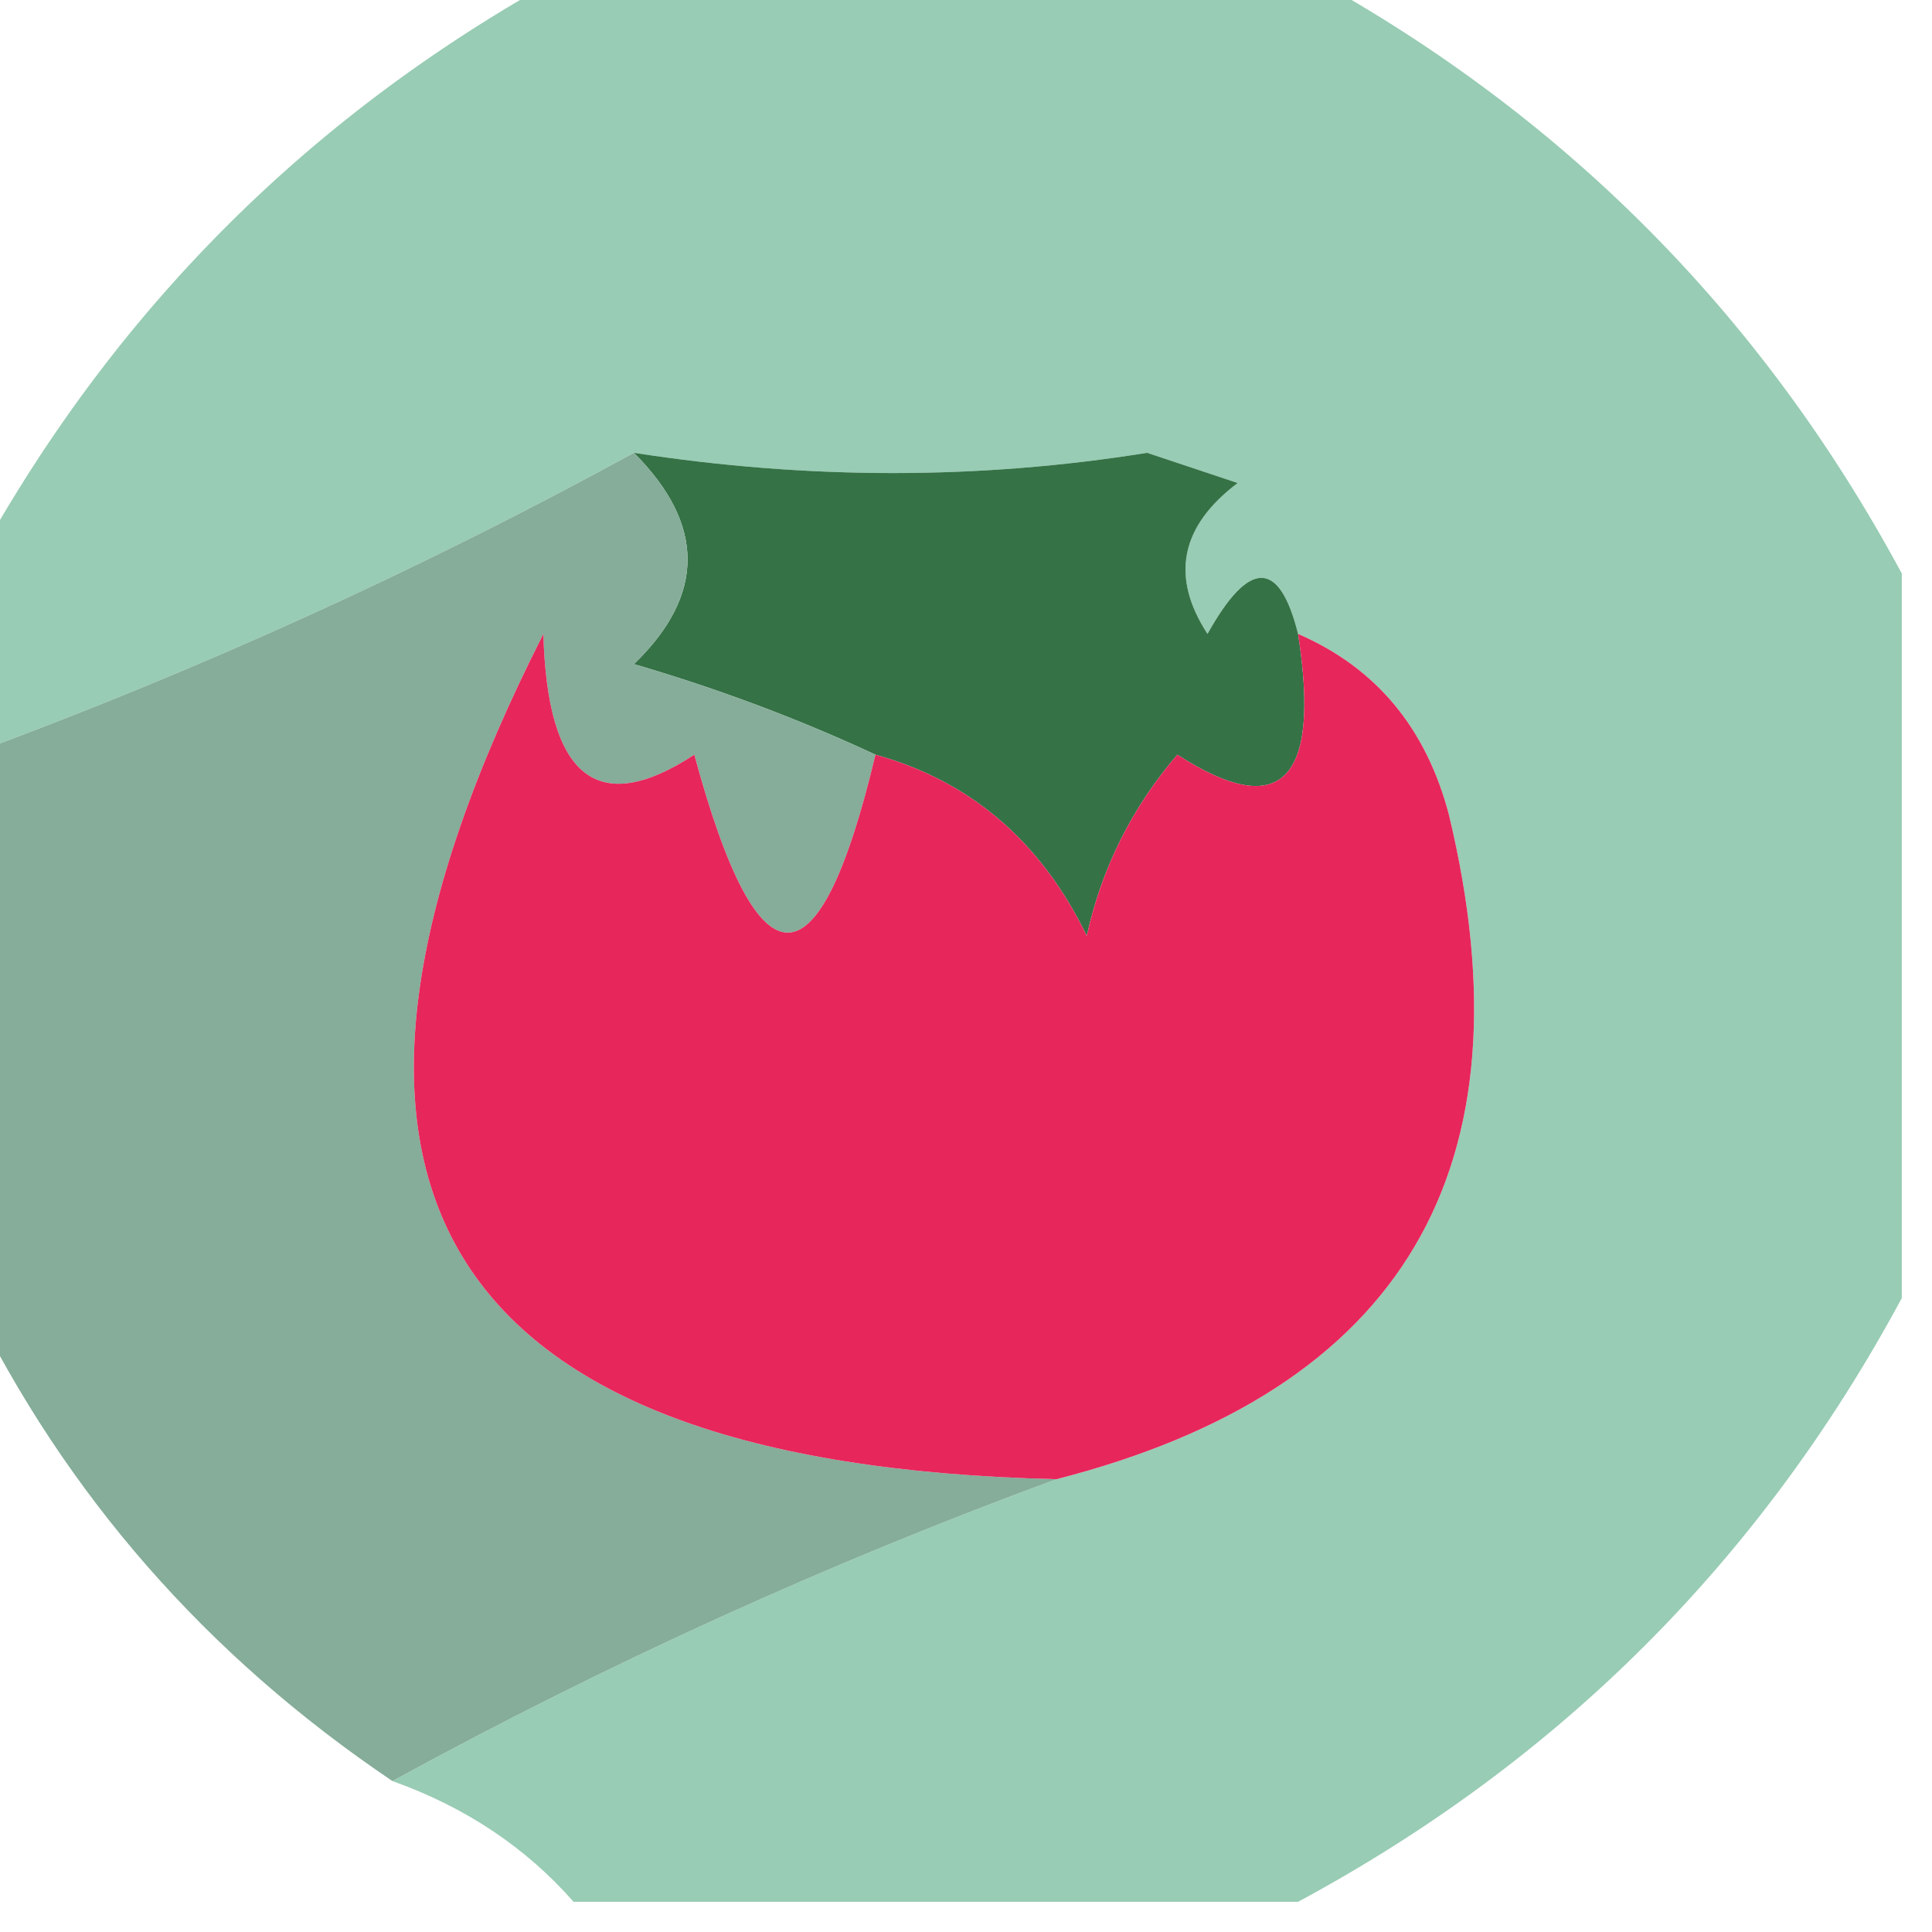 <?xml version="1.0" encoding="UTF-8"?>
<!DOCTYPE svg PUBLIC "-//W3C//DTD SVG 1.1//EN" "http://www.w3.org/Graphics/SVG/1.1/DTD/svg11.dtd">
<svg xmlns="http://www.w3.org/2000/svg" version="1.1" width="32px" height="32px" style="shape-rendering:geometricPrecision; text-rendering:geometricPrecision; image-rendering:optimizeQuality; fill-rule:evenodd; clip-rule:evenodd" xmlns:xlink="http://www.w3.org/1999/xlink">
<g><path style="opacity:0.973" fill="#96cbb3" d="M 9.5,-0.5 C 13.5,-0.5 17.5,-0.5 21.5,-0.5C 25.833,1.833 29.167,5.167 31.5,9.5C 31.5,13.5 31.5,17.5 31.5,21.5C 29.167,25.833 25.833,29.167 21.5,31.5C 17.5,31.5 13.5,31.5 9.5,31.5C 8.71,30.599 7.71,29.932 6.5,29.5C 10.058,27.554 13.725,25.887 17.5,24.5C 23.241,23.027 25.407,19.36 24,13.5C 23.623,12.058 22.79,11.058 21.5,10.5C 21.19,9.262 20.69,9.262 20,10.5C 19.383,9.551 19.549,8.718 20.5,8C 20,7.833 19.5,7.667 19,7.5C 16.22,7.947 13.386,7.947 10.5,7.5C 6.957,9.438 3.29,11.105 -0.5,12.5C -0.5,11.5 -0.5,10.5 -0.5,9.5C 1.833,5.167 5.167,1.833 9.5,-0.5 Z"/></g>
<g><path style="opacity:1" fill="#357246" d="M 10.5,7.5 C 13.386,7.947 16.22,7.947 19,7.5C 19.5,7.667 20,7.833 20.5,8C 19.549,8.718 19.383,9.551 20,10.5C 20.69,9.262 21.19,9.262 21.5,10.5C 21.881,12.942 21.214,13.608 19.5,12.5C 18.749,13.376 18.249,14.376 18,15.5C 17.241,13.937 16.074,12.937 14.5,12.5C 13.234,11.91 11.901,11.41 10.5,11C 11.684,9.855 11.684,8.688 10.5,7.5 Z"/></g>
<g><path style="opacity:0.991" fill="#84ac98" d="M 10.5,7.5 C 11.684,8.688 11.684,9.855 10.5,11C 11.901,11.41 13.234,11.91 14.5,12.5C 13.563,16.43 12.563,16.43 11.5,12.5C 9.898,13.55 9.065,12.883 9,10.5C 4.384,19.595 7.217,24.261 17.5,24.5C 13.725,25.887 10.058,27.554 6.5,29.5C 3.421,27.425 1.088,24.758 -0.5,21.5C -0.5,18.5 -0.5,15.5 -0.5,12.5C 3.29,11.105 6.957,9.438 10.5,7.5 Z"/></g>
<g><path style="opacity:1" fill="#e7265c" d="M 14.5,12.5 C 16.074,12.937 17.241,13.937 18,15.5C 18.249,14.376 18.749,13.376 19.5,12.5C 21.214,13.608 21.881,12.942 21.5,10.5C 22.79,11.058 23.623,12.058 24,13.5C 25.407,19.36 23.241,23.027 17.5,24.5C 7.217,24.261 4.384,19.595 9,10.5C 9.065,12.883 9.898,13.55 11.5,12.5C 12.563,16.43 13.563,16.43 14.5,12.5 Z"/></g>
</svg>
